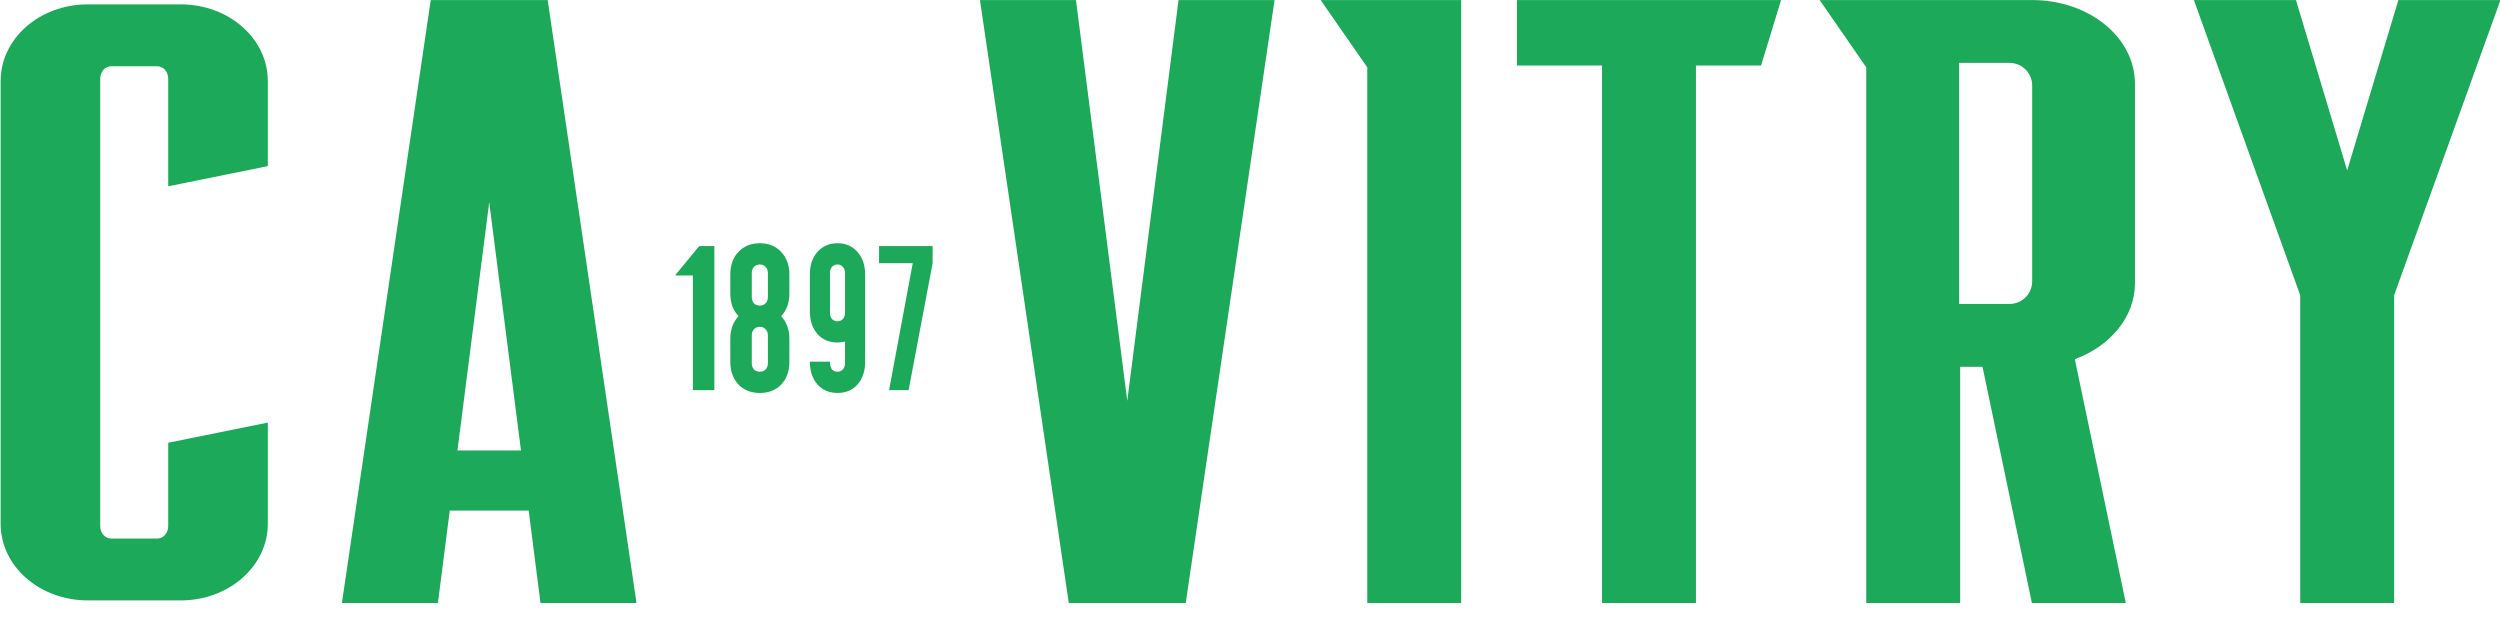 <svg xmlns="http://www.w3.org/2000/svg" xml:space="preserve" version="1.1" id="svg2" viewBox="0 0 488.996 121.5" style="max-height: 500px" width="488.996" height="121.5"><defs id="defs4"/><g transform="translate(2236.573,186.003)" id="layer1"><g style="stroke-width:1.25" transform="matrix(0.8,0,0,0.8,-447.192,-37.19)" id="g13457"><g style="stroke-width:1.25" id="g3801"><path d="M -2221.005,68.708 V 457.194 c 0.116,10.658 1.814,13.604 13.529,24.129 l 274.162,270.109 274.162,-270.109 c 11.715,-10.525 13.413,-13.471 13.529,-24.129 V 68.708 Z" style="fill:#149052;fill-opacity:1;stroke:none;stroke-width:1.25px;stroke-linecap:butt;stroke-linejoin:miter;stroke-opacity:1" id="path671"/><path d="m -2221.005,68.708 287.691,586.725 287.691,-586.725 z" style="fill:#c8c124;fill-opacity:1;stroke:none;stroke-width:1.25px;stroke-linecap:butt;stroke-linejoin:miter;stroke-opacity:1" id="path658"/><path d="m -2197.005,84.708 263.691,536.725 263.691,-536.725 z" style="fill:#efeb25;fill-opacity:1;stroke:none;stroke-width:1.25px;stroke-linecap:butt;stroke-linejoin:miter;stroke-opacity:1" id="path646"/><g style="stroke-width:1.25" id="g3793"><path id="path685" d="m -1933.314,717.433 -252.162,-244.109 c -11.715,-10.525 -13.413,-13.472 -13.529,-24.13 V 174.709 Z" style="fill:#1ca95a;fill-opacity:1;stroke:none;stroke-width:1.25px;stroke-linecap:butt;stroke-linejoin:miter;stroke-opacity:1"/><path id="path764" d="m -1933.313,717.433 252.162,-244.109 c 11.715,-10.525 13.413,-13.472 13.529,-24.13 V 174.709 Z" style="fill:#1ca95a;fill-opacity:1;stroke:none;stroke-width:1.25px;stroke-linecap:butt;stroke-linejoin:miter;stroke-opacity:1"/></g></g><g style="stroke-width:1.25" id="g3785"><path d="m -2071.55,78.708 -13.094,27.938 c -6.866,13.232 -2.474,18.312 1.754,28.52 l 149.576,300.66 149.576,-300.66 c 4.228,-10.207 8.62,-15.288 1.754,-28.52 l -13.094,-27.938 z" style="fill:#c8c124;fill-opacity:1;stroke:none;stroke-width:1.25px;stroke-linecap:butt;stroke-linejoin:miter;stroke-opacity:1" id="path644"/><path d="m -2020.626,18.896 c -8.245,0.305 -9.689,2.731 -12.285,7.24 l -37.732,80.51 c -6.866,13.232 -2.474,18.312 1.754,28.52 l 130.75,268.078 c 1.242,2.652 3.535,6.609 4.826,6.582 1.291,0.027 3.584,-3.93 4.826,-6.582 l 130.75,-268.078 c 4.228,-10.207 8.62,-15.288 1.754,-28.52 l -37.733,-80.51 c -2.596,-4.509 -4.04,-6.936 -12.285,-7.24 h -87.312 z" style="fill:#1ca95a;fill-opacity:1;stroke:none;stroke-width:1.25px;stroke-linecap:butt;stroke-linejoin:miter;stroke-opacity:1" id="path754"/><g style="fill:#efeb25;fill-opacity:1;stroke-width:1.25" id="g3729"><path id="path3724" d="M -1889.109,46.099 V 256.271 l 31.59,-63.996 V 46.099 Z" style="fill:#efeb25;fill-opacity:1;stroke:none;stroke-width:1.25px;stroke-linecap:butt;stroke-linejoin:miter;stroke-opacity:1"/><path id="path3722" d="M -1949.109,46.099 V 313.827 l 15.795,31.998 15.795,-31.998 V 46.099 Z" style="fill:#efeb25;fill-opacity:1;stroke:none;stroke-width:1.25px;stroke-linecap:butt;stroke-linejoin:miter;stroke-opacity:1"/><path id="path713" d="M -2009.109,46.099 V 192.274 l 31.59,63.996 V 46.099 Z" style="fill:#efeb25;fill-opacity:1;stroke:none;stroke-width:1.25px;stroke-linecap:butt;stroke-linejoin:miter;stroke-opacity:1"/></g></g></g><g style="stroke-width:1.25" transform="matrix(0.8,0,0,0.8,-447.192,-37.19)" id="g13441"><g style="stroke-width:1.25" id="g4559"><path d="m -2215.242,-184.948 c -11.817,0 -21.332,8.364 -21.332,18.754 v 108.229 c 0,10.389 9.515,18.752 21.332,18.752 h 22.664 c 11.817,0 21.332,-8.363 21.332,-18.752 v -24.732 l -24.352,4.93 v 20.379 c 0,1.684 -1.176,3.039 -2.637,3.039 h -11.352 c -1.461,0 -2.637,-1.355 -2.637,-3.039 V -166.772 c 0,-1.684 1.176,-3.039 2.637,-3.039 h 11.352 c 1.461,0 2.637,1.355 2.637,3.039 v 26.303 l 24.352,-4.93 v -20.795 c 0,-10.389 -9.515,-18.754 -21.332,-18.754 z" style="fill:#1ca95a;fill-opacity:1;stroke:none;stroke-width:0.25;stroke-linecap:square;stroke-dasharray:none" id="rect1359"/><path d="m -2131.411,-186.003 -21.719,147.422 h 23.475 l 2.891,-22.596 h 19.299 l 2.891,22.596 h 23.475 l -21.719,-147.422 z m 14.297,49.43 7.766,60.697 h -15.533 z" style="fill:#1ca95a;fill-opacity:1;stroke:none;stroke-width:1.25px;stroke-linecap:butt;stroke-linejoin:miter;stroke-opacity:1" id="path2122"/><g style="fill:#1ca95a;fill-opacity:1;stroke:none;stroke-width:1.25" transform="rotate(180,-2039.116,-112.292)" id="g2977"><path d="m -2081.101,-38.58 -21.719,-147.422 h -28.592 l -21.719,147.422 h 23.475 l 12.539,-97.994 12.541,97.994 z" style="fill:#1ca95a;fill-opacity:1;stroke:none;stroke-width:1.25px;stroke-linecap:butt;stroke-linejoin:miter;stroke-opacity:1" id="path2971"/></g><path d="m -1913.828,-186.002 h 34.358 v 147.421 h -22.958 v -130.973 z" style="fill:#1ca95a;fill-opacity:1;stroke:none;stroke-width:0.25;stroke-linecap:square" id="rect2979"/><path d="m -1865.841,-186.003 v 16.006 h 20.812 v 131.416 h 22.959 V -169.997 h 15.914 l 4.898,-16.006 z" style="fill:#1ca95a;fill-opacity:1;stroke:none;stroke-width:0.25;stroke-linecap:square" id="path2986"/><path d="m -1791.827,-186.003 11.398,16.449 v 130.973 h 22.959 v -57.76 h 5.467 l 12.074,57.76 h 22.959 l -12.461,-59.611 c 8.681,-3.219 14.701,-10.32 14.701,-18.625 v -48.709 c 0,-11.344 -11.209,-20.477 -25.131,-20.477 z m 34.105,15.357 h 12.301 c 3.081,0 5.561,2.48 5.561,5.561 v 47.826 c 0,3.081 -2.48,5.561 -5.561,5.561 h -12.301 z" style="fill:#1ca95a;fill-opacity:1;stroke:none;stroke-width:0.25;stroke-linecap:square" id="path3753"/><path d="m -1700.327,-186.003 26,72.176 v 75.246 h 22.957 v -75.246 l 26,-72.176 h -24.957 l -12.521,41.656 -12.521,-41.656 z" style="fill:#1ca95a;fill-opacity:1;stroke:none;stroke-width:0.25;stroke-linecap:square" id="path3820"/></g><g style="stroke-width:1.25" id="g13425"><path id="path5187" style="font-weight:bold;font-size:15px;line-height:1.25;font-family:FrontageCondensed-Bold;-inkscape-font-specification:'FrontageCondensed-Bold Bold';white-space:pre;fill:#1ca95a;fill-opacity:1;stroke:none;stroke-width:0.125;stroke-dasharray:none" d="m -2067.318,-90.634 v -28.027 h -4.377 l 5.926,-7.19 h 3.703 v 35.217 z"/><path id="path5189" style="font-weight:bold;font-size:15px;line-height:1.25;font-family:FrontageCondensed-Bold;-inkscape-font-specification:'FrontageCondensed-Bold Bold';white-space:pre;fill:#1ca95a;fill-opacity:1;stroke:none;stroke-width:0.125;stroke-dasharray:none" d="m -2050.947,-89.939 q -3.239,0 -5.252,-2.085 -1.97,-2.132 -1.97,-5.561 v -5.561 q 0,-3.429 2.013,-5.561 -2.013,-2.132 -2.013,-5.561 v -4.634 q 0,-3.429 1.97,-5.514 2.013,-2.132 5.252,-2.132 3.239,0 5.208,2.132 2.013,2.085 2.013,5.514 v 4.634 q 0,3.429 -2.013,5.561 2.013,2.132 2.013,5.561 v 5.561 q 0,3.475 -1.97,5.561 -1.969,2.085 -5.252,2.085 z m -1.444,-21.918 q 0.569,0.556 1.444,0.556 0.875,0 1.401,-0.556 0.569,-0.602 0.569,-1.529 v -5.885 q 0,-0.927 -0.569,-1.483 -0.525,-0.602 -1.401,-0.602 -0.875,0 -1.444,0.602 -0.525,0.556 -0.525,1.483 v 5.885 q 0,0.927 0.525,1.529 z m 0,16.172 q 0.569,0.556 1.444,0.556 0.875,0 1.401,-0.556 0.569,-0.602 0.569,-1.529 v -6.812 q 0,-0.927 -0.569,-1.483 -0.525,-0.602 -1.401,-0.602 -0.875,0 -1.444,0.602 -0.525,0.556 -0.525,1.483 v 6.812 q 0,0.927 0.525,1.529 z"/><path id="path5191" style="font-weight:bold;font-size:15px;line-height:1.25;font-family:FrontageCondensed-Bold;-inkscape-font-specification:'FrontageCondensed-Bold Bold';white-space:pre;fill:#1ca95a;fill-opacity:1;stroke:none;stroke-width:0.125;stroke-dasharray:none" d="m -2031.959,-89.939 c -2.02,0 -3.658,-0.695 -4.913,-2.085 -1.228,-1.421 -1.843,-3.275 -1.843,-5.561 h 4.913 c 0,0.618 0.164,1.498 0.491,1.9 0.355,0.371 0.805,0.556 1.351,0.556 0.546,0 0.983,-0.185 1.31,-0.556 0.355,-0.402 0.532,-0.911 0.532,-1.529 v -5.29 c -0.628,0.154 -1.242,0.232 -1.843,0.232 -2.02,0 -3.658,-0.695 -4.913,-2.085 -1.228,-1.421 -1.843,-3.275 -1.843,-5.561 v -8.982 c 0,-2.286 0.614,-4.124 1.843,-5.514 1.256,-1.421 2.893,-2.132 4.913,-2.132 2.02,0 3.644,0.711 4.873,2.132 1.256,1.39 1.883,3.228 1.883,5.514 v 21.315 c 0,2.317 -0.614,4.17 -1.843,5.561 -1.228,1.39 -2.866,2.085 -4.913,2.085 z m -1.351,-18.079 c 0.355,0.371 0.805,0.556 1.351,0.556 0.546,0 0.983,-0.185 1.31,-0.556 0.355,-0.402 0.532,-0.911 0.532,-1.529 v -9.724 c 0,-0.618 -0.177,-1.112 -0.532,-1.483 -0.328,-0.402 -0.764,-0.602 -1.31,-0.602 -0.546,0 -0.996,0.201 -1.351,0.602 -0.328,0.371 -0.491,0.865 -0.491,1.483 v 9.724 c 0,0.618 0.164,1.128 0.491,1.529 z"/><path id="path5193" style="font-weight:bold;font-size:15px;line-height:1.25;font-family:FrontageCondensed-Bold;-inkscape-font-specification:'FrontageCondensed-Bold Bold';white-space:pre;fill:#1ca95a;fill-opacity:1;stroke:none;stroke-width:0.125;stroke-dasharray:none" d="m -2019.345,-90.634 5.784,-31.027 h -8.235 v -4.19 h 13.094 v 4.19 l -5.871,31.027 z"/></g></g></g></svg>